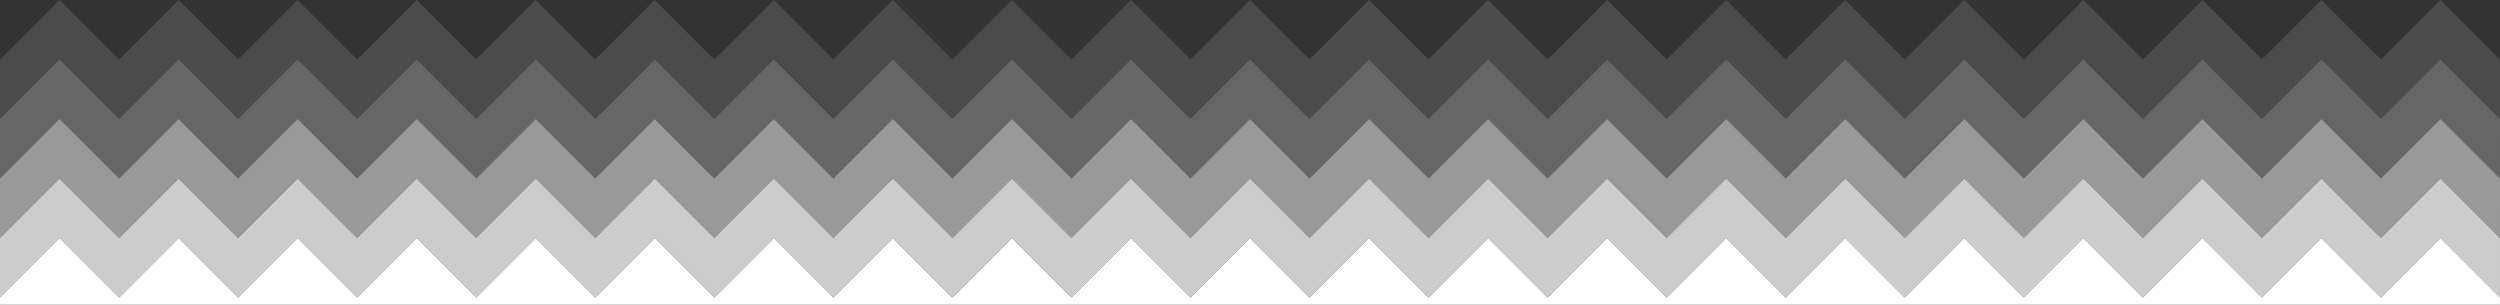 <svg xmlns="http://www.w3.org/2000/svg" viewBox="0 0 4200 512" preserveAspectRatio="xMidYMin slice" fill="white"><rect x="0" y="0" width="4200" height="512" fill="#333333" stroke="none"/><path style="isolation:isolate" d="M200 500l100-100 100 100 100-100 100 100 100-100 100 100 100-100 100 100 100-100 100 100 100-100 100 100 100-100 100 100 100-100 100 100 100-100 100 100 100-100 100 100 100-100 100 100 100-100 100 100 100-100 100 100 100-100 100 100 100-100 100 100 100-100 100 100 100-100 100 100 100-100 100 100 100-100 100 100 100-100 100 100V400l-100-100-100 100-100-100-100 100-100-100-100 100-100-100-100 100-100-100-100 100-100-100-100 100-100-100-100 100-100-100-100 100-100-100-100 100-100-100-100 100-100-100-100 100-100-100-100 100-100-100-100 100-100-100-100 100-100-100-100 100-100-100-100 100-100-100-100 100-100-100-100 100-100-100-100 100-100-100-100 100-100-100L0 400v100l100-100z" opacity=".75"/><path d="M4200 500l-100-100-100 100-100-100-100 100-100-100-100 100-100-100-100 100-100-100-100 100-100-100-100 100-100-100-100 100-100-100-100 100-100-100-100 100-100-100-100 100-100-100-100 100-100-100-100 100-100-100-100 100-100-100-100 100-100-100-100 100-100-100-100 100-100-100-100 100-100-100-100 100-100-100-100 100-100-100-100 100-100-100L0 500v12h4200z"/><path style="isolation:isolate" d="M200 400l100-100 100 100 100-100 100 100 100-100 100 100 100-100 100 100 100-100 100 100 100-100 100 100 100-100 100 100 100-100 100 100 100-100 100 100 100-100 100 100 100-100 100 100 100-100 100 100 100-100 100 100 100-100 100 100 100-100 100 100 100-100 100 100 100-100 100 100 100-100 100 100 100-100 100 100 100-100 100 100V300l-100-100-100 100-100-100-100 100-100-100-100 100-100-100-100 100-100-100-100 100-100-100-100 100-100-100-100 100-100-100-100 100-100-100-100 100-100-100-100 100-100-100-100 100-100-100-100 100-100-100-100 100-100-100-100 100-100-100-100 100-100-100-100 100-100-100-100 100-100-100-100 100-100-100-100 100-100-100-100 100-100-100L0 300v100l100-100z" opacity=".5"/><path style="isolation:isolate" d="M200 300l100-100 100 100 100-100 100 100 100-100 100 100 100-100 100 100 100-100 100 100 100-100 100 100 100-100 100 100 100-100 100 100 100-100 100 100 100-100 100 100 100-100 100 100 100-100 100 100 100-100 100 100 100-100 100 100 100-100 100 100 100-100 100 100 100-100 100 100 100-100 100 100 100-100 100 100 100-100 100 100V200l-100-100-100 100-100-100-100 100-100-100-100 100-100-100-100 100-100-100-100 100-100-100-100 100-100-100-100 100-100-100-100 100-100-100-100 100-100-100-100 100-100-100-100 100-100-100-100 100-100-100-100 100-100-100-100 100-100-100-100 100-100-100-100 100-100-100-100 100-100-100-100 100-100-100-100 100-100-100-100 100-100-100L0 200v100l100-100z" opacity=".25"/><path style="isolation:isolate" d="M200 200l100-100 100 100 100-100 100 100 100-100 100 100 100-100 100 100 100-100 100 100 100-100 100 100 100-100 100 100 100-100 100 100 100-100 100 100 100-100 100 100 100-100 100 100 100-100 100 100 100-100 100 100 100-100 100 100 100-100 100 100 100-100 100 100 100-100 100 100 100-100 100 100 100-100 100 100 100-100 100 100V100L4100 0l-100 100L3900 0l-100 100L3700 0l-100 100L3500 0l-100 100L3300 0l-100 100L3100 0l-100 100L2900 0l-100 100L2700 0l-100 100L2500 0l-100 100L2300 0l-100 100L2100 0l-100 100L1900 0l-100 100L1700 0l-100 100L1500 0l-100 100L1300 0l-100 100L1100 0l-100 100L900 0 800 100 700 0 600 100 500 0 400 100 300 0 200 100 100 0 0 100v100l100-100z" opacity=".12"/></svg>
